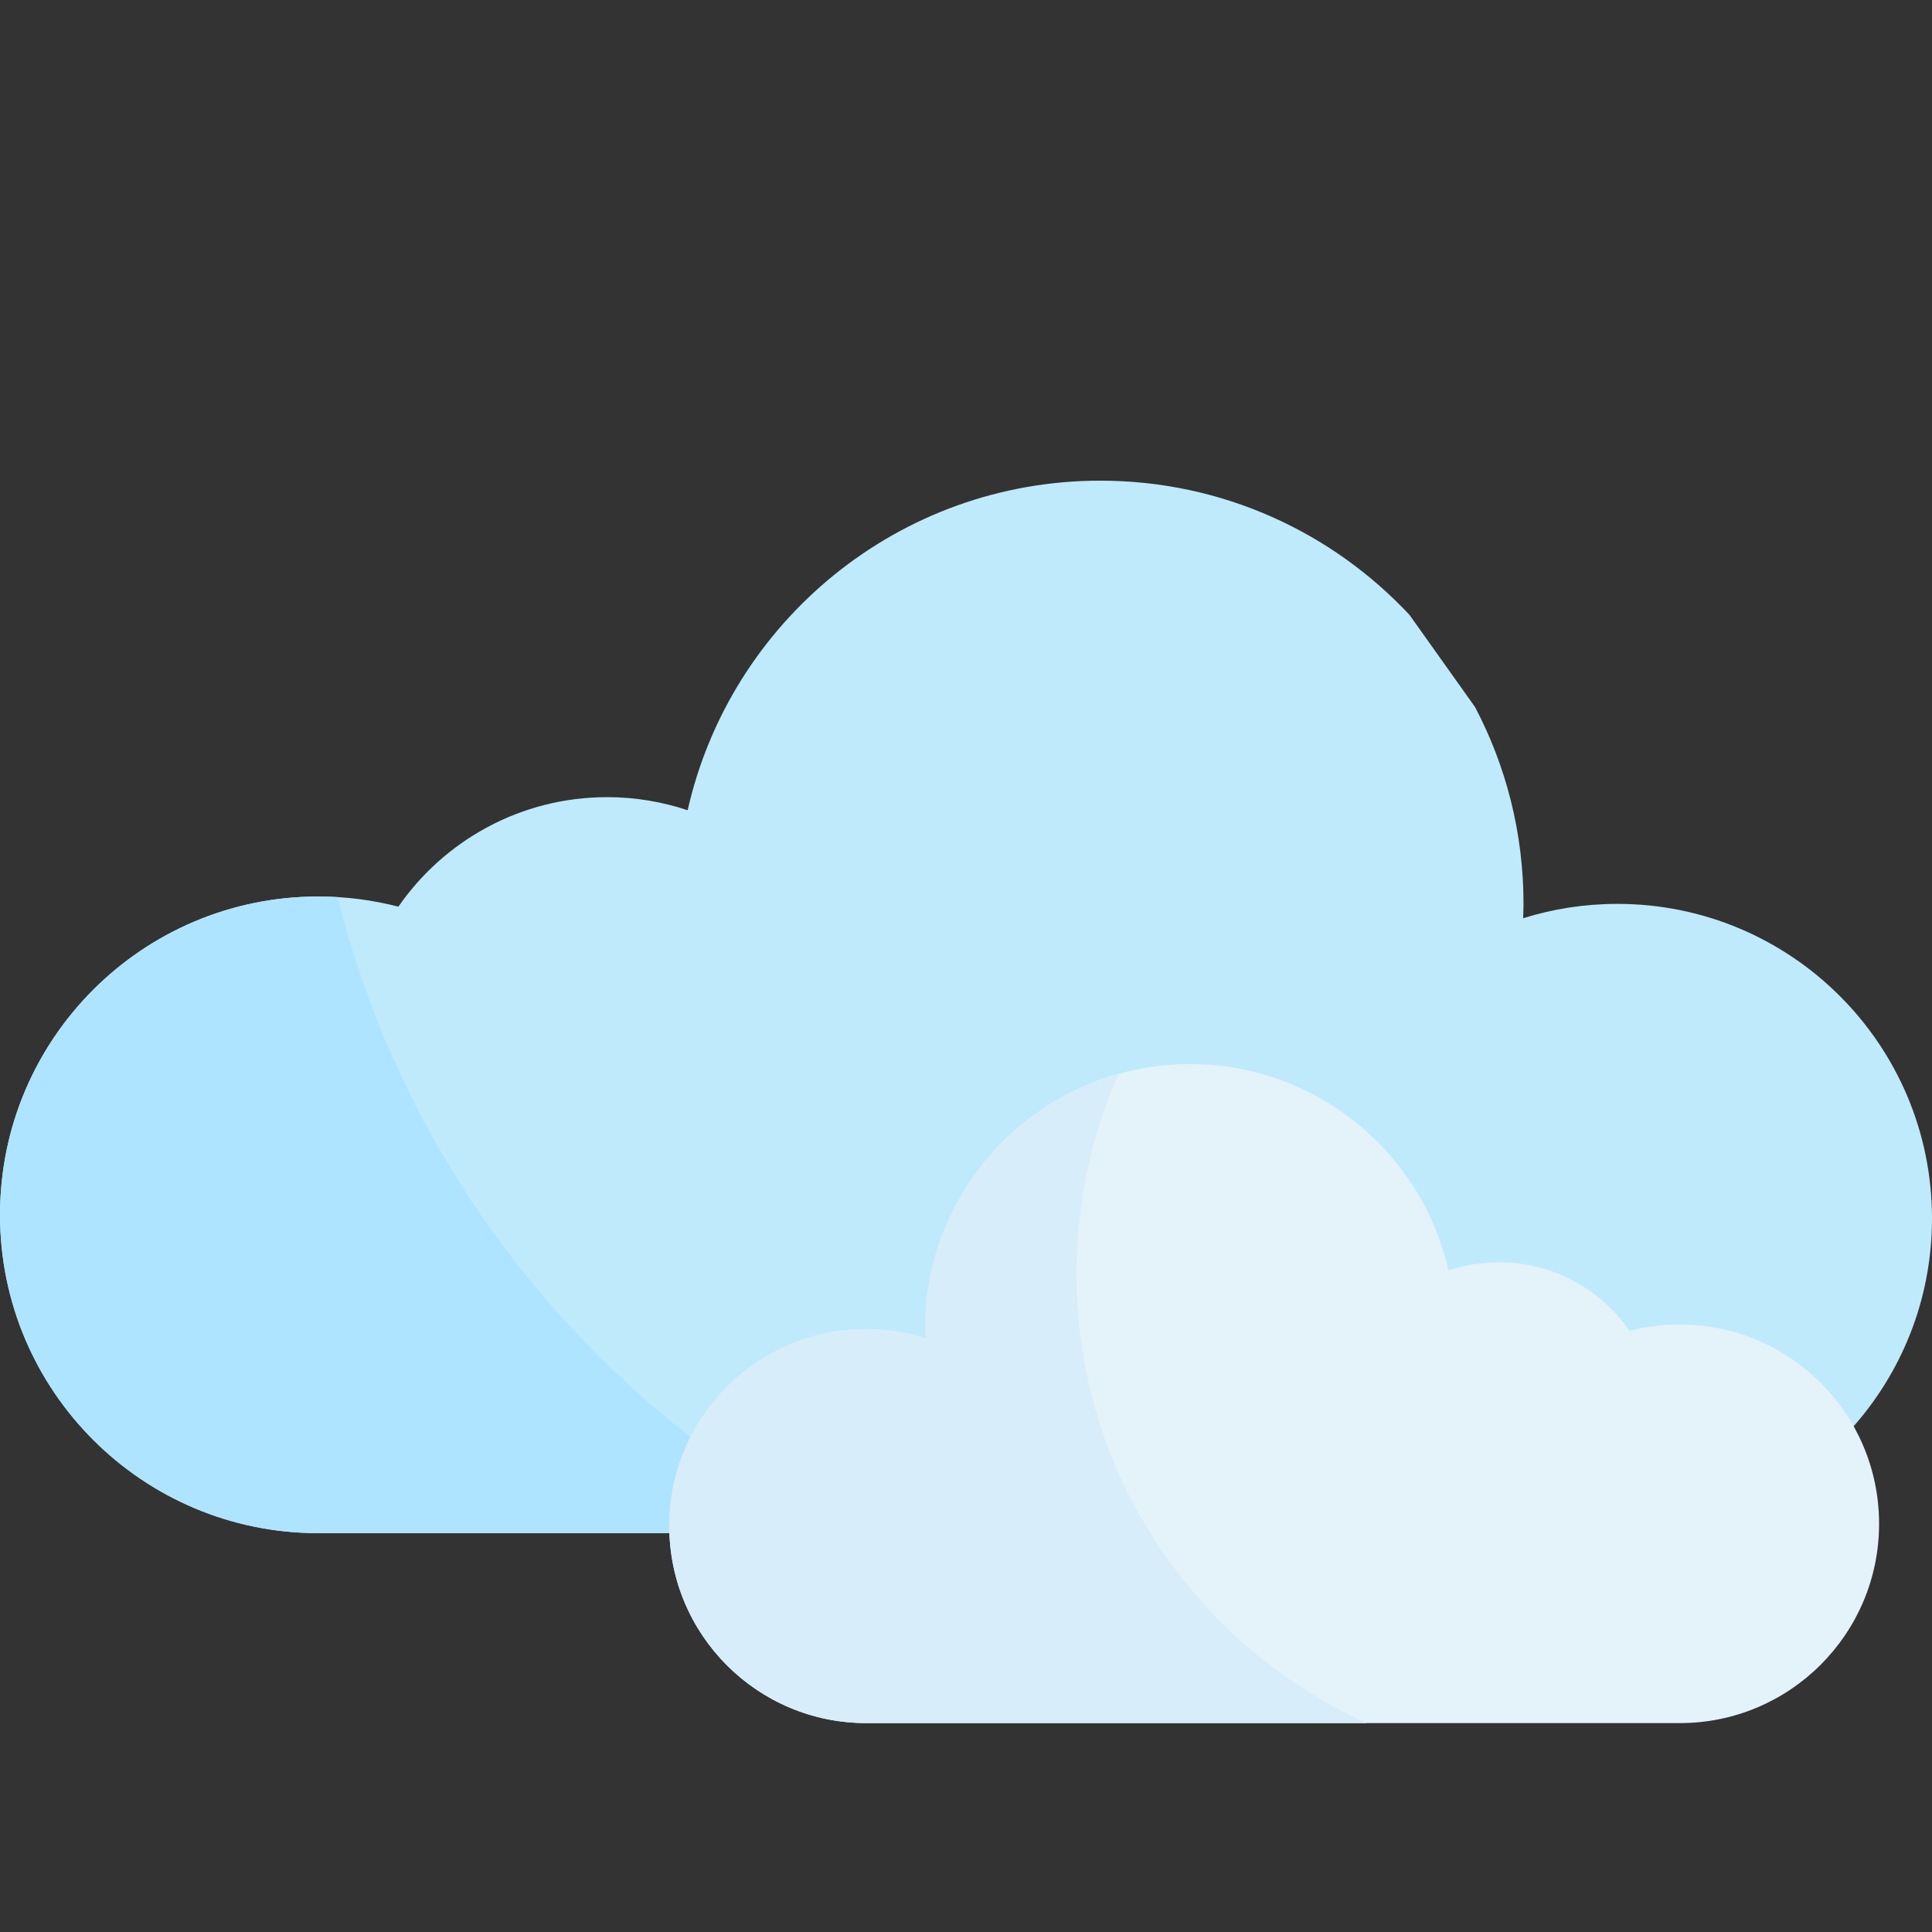 <?xml version="1.0" encoding="iso-8859-1"?>
<!-- Generator: Adobe Illustrator 19.0.0, SVG Export Plug-In . SVG Version: 6.00 Build 0)  -->
<svg version="1.1" id="Layer_1" xmlns="http://www.w3.org/2000/svg" xmlns:xlink="http://www.w3.org/1999/xlink" x="0px" y="0px"
	 viewBox="0 0 511.998 511.998" style="enable-background:new 0 0 511.998 511.998;" xml:space="preserve">

<rect x="0" y="0" width="511.998" height="511.998" fill="#333333" stroke="none"/>

<path style="fill:#BEEAFC;" d="M373.536,162.958c-20.468-21.893-49.607-35.578-81.941-35.578c-53.408,0-98.066,37.345-109.362,87.34
	c-6.704-2.236-13.865-3.466-21.318-3.466c-22.947,0-43.196,11.49-55.341,29.022c-6.779-1.751-13.888-2.692-21.216-2.692
	C37.768,237.584,0,275.352,0,321.942c0,46.588,37.768,84.361,84.358,84.361h93.011c0.196-28.675,23.489-51.858,52.206-51.858
	c5.446,0,10.697,0.835,15.633,2.382c-0.023-0.79-0.059-1.582-0.059-2.382c0-38.787,31.442-70.23,70.228-70.23
	c33.443,0,61.41,23.387,68.483,54.691c4.197-1.401,8.678-2.17,13.346-2.17c14.368,0,27.051,7.194,34.655,18.175
	c4.245-1.098,8.696-1.688,13.284-1.688c19.231,0,36.057,10.279,45.295,25.637c13.396-14.793,21.557-34.414,21.557-55.94
	c0-46.056-37.332-83.384-83.384-83.384c-8.696,0-17.08,1.333-24.963,3.803c0.041-1.263,0.096-2.529,0.096-3.803
	c0-18.832-4.641-36.579-12.845-52.163"/>
<path style="fill:#AEE4FF;" d="M89.442,237.74c-1.682-0.102-3.376-0.157-5.084-0.157C37.768,237.582,0,275.351,0,321.941
	c0,46.588,37.768,84.361,84.358,84.361h93.011c0.061-8.998,2.4-17.454,6.464-24.823C137.844,346.086,103.961,295.755,89.442,237.74z
	"/>
<path style="fill:#E4F2F9;" d="M445.146,350.991c-4.588,0-9.041,0.588-13.284,1.688c-7.604-10.982-20.287-18.175-34.655-18.175
	c-4.668,0-9.149,0.769-13.346,2.17c-7.074-31.305-35.04-54.691-68.483-54.691c-38.786,0-70.228,31.443-70.228,70.23
	c0,0.8,0.035,1.592,0.059,2.382c-4.936-1.547-10.187-2.382-15.633-2.382c-28.835,0-52.212,23.373-52.212,52.216
	c0,28.835,23.378,52.21,52.212,52.21h156.329h29.013h30.23c29.175,0,52.827-23.651,52.827-52.824
	C497.973,374.64,474.321,350.991,445.146,350.991z"/>
<path style="fill:#D7EDF9;" d="M285.258,337.525c0-18.847,4-36.758,11.185-52.941c-29.585,8.267-51.295,35.403-51.295,67.627
	c0,0.8,0.035,1.592,0.059,2.382c-4.936-1.547-10.187-2.382-15.633-2.382c-28.835,0-52.212,23.373-52.212,52.216
	c0,28.835,23.378,52.21,52.212,52.21h132.677C316.86,436.184,285.258,390.545,285.258,337.525z"/>
<g>
</g>
<g>
</g>
<g>
</g>
<g>
</g>
<g>
</g>
<g>
</g>
<g>
</g>
<g>
</g>
<g>
</g>
<g>
</g>
<g>
</g>
<g>
</g>
<g>
</g>
<g>
</g>
<g>
</g>
</svg>
